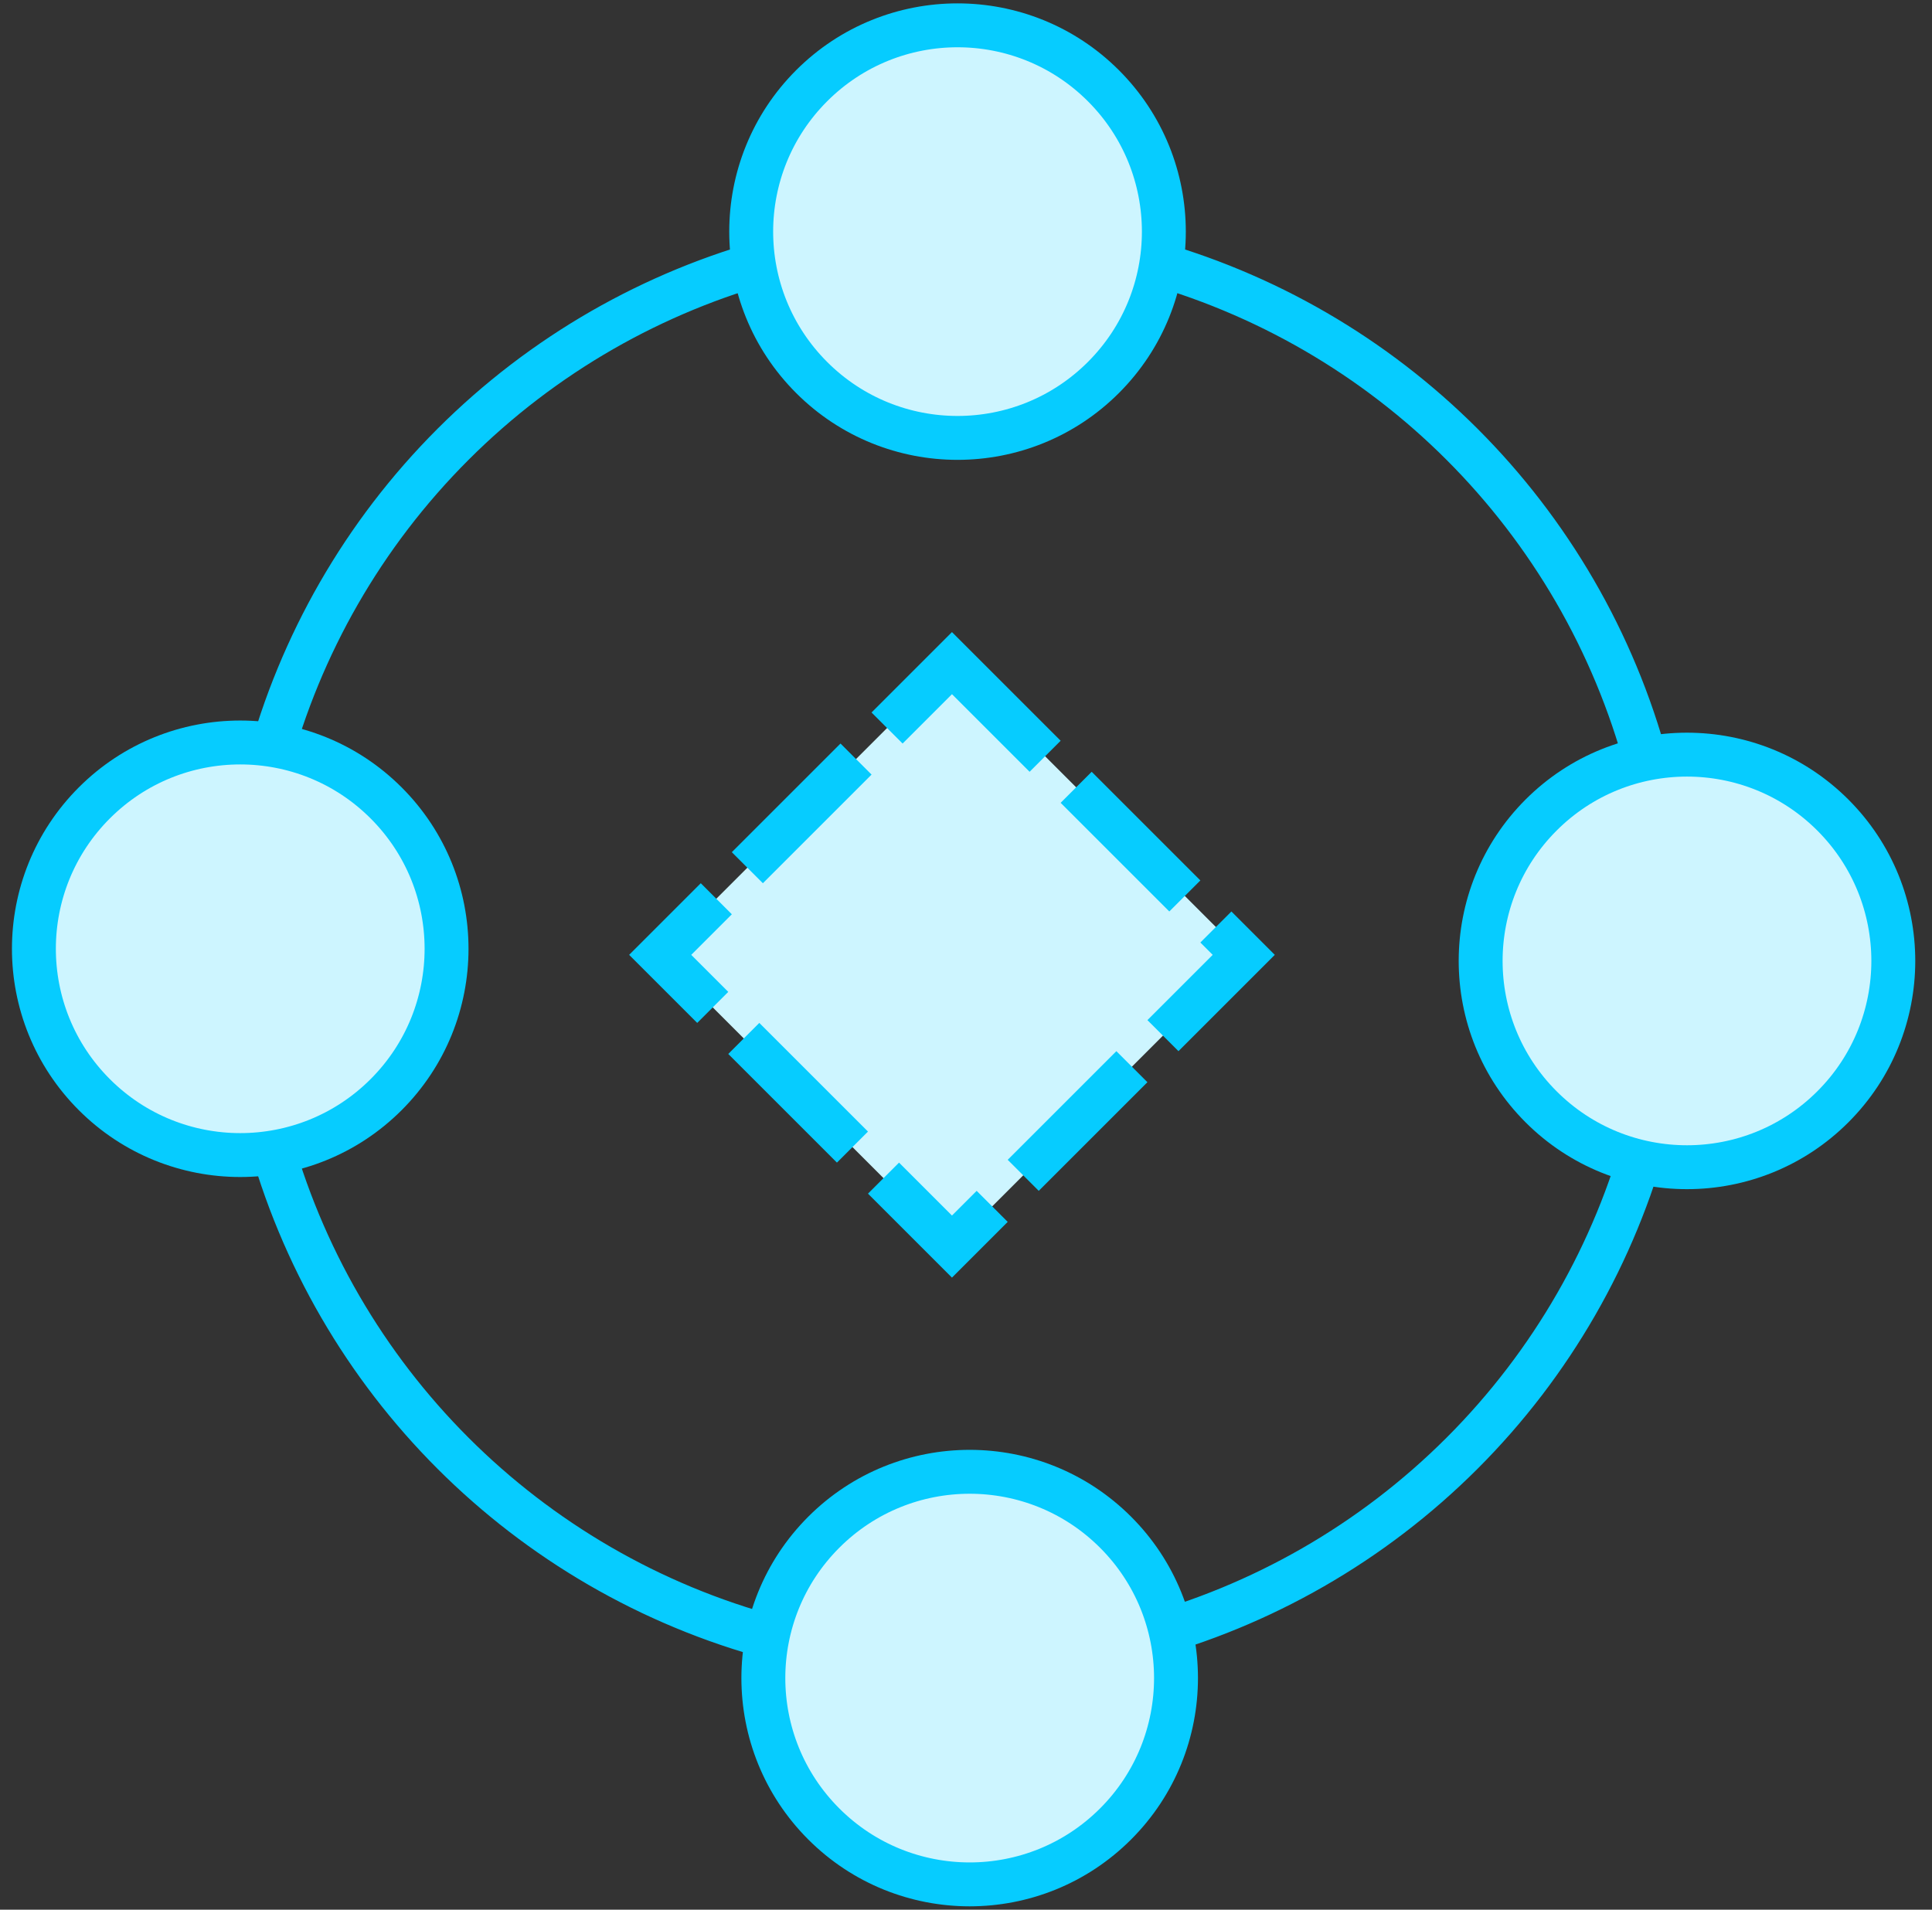 <?xml version="1.0" encoding="UTF-8"?>
<svg width="88px" height="87px" viewBox="0 0 88 87" version="1.1" xmlns="http://www.w3.org/2000/svg" xmlns:xlink="http://www.w3.org/1999/xlink">
    <rect x="0" y="0" width="88" height="87" fill="#333333" stroke="none"/>
    <!-- Generator: Sketch 60.1 (88133) - https://sketch.com -->
    <title>gestión</title>
    <desc>Created with Sketch.</desc>
    <g id="Page-1" stroke="none" stroke-width="1" fill="none" fill-rule="evenodd" stroke-linecap="square">
        <g id="01_Freightol" transform="translate(-711, -3447)" stroke="#06CCFF" stroke-width="2">
            <g id="Group-45" transform="translate(-11, 3217)">
                <g id="Group-28" transform="translate(719, 226)">
                    <g id="Group-21">
                        <g id="gestión" transform="translate(47.261, 47.577) rotate(-315) translate(-47.261, -47.577) translate(13.761, 14.577)">
                            <circle id="Oval" cx="32.793" cy="33.207" r="32.5"></circle>
                            <path d="M23.412,24.185 L42.207,24.185 L42.207,42.98 L23.412,42.98 L23.412,24.185 Z" id="Rectangle" fill="#CDF5FF" stroke-dasharray="5,4"></path>
                            <circle id="Oval" fill="#CDF5FF" cx="9.69" cy="10.105" r="9.398"></circle>
                            <circle id="Oval" fill="#CDF5FF" cx="9.69" cy="56.31" r="9.398"></circle>
                            <circle id="Oval" fill="#CDF5FF" cx="56.678" cy="10.105" r="9.398"></circle>
                            <circle id="Oval" fill="#CDF5FF" cx="56.678" cy="56.31" r="9.398"></circle>
                        </g>
                    </g>
                </g>
            </g>
        </g>
    </g>
</svg>